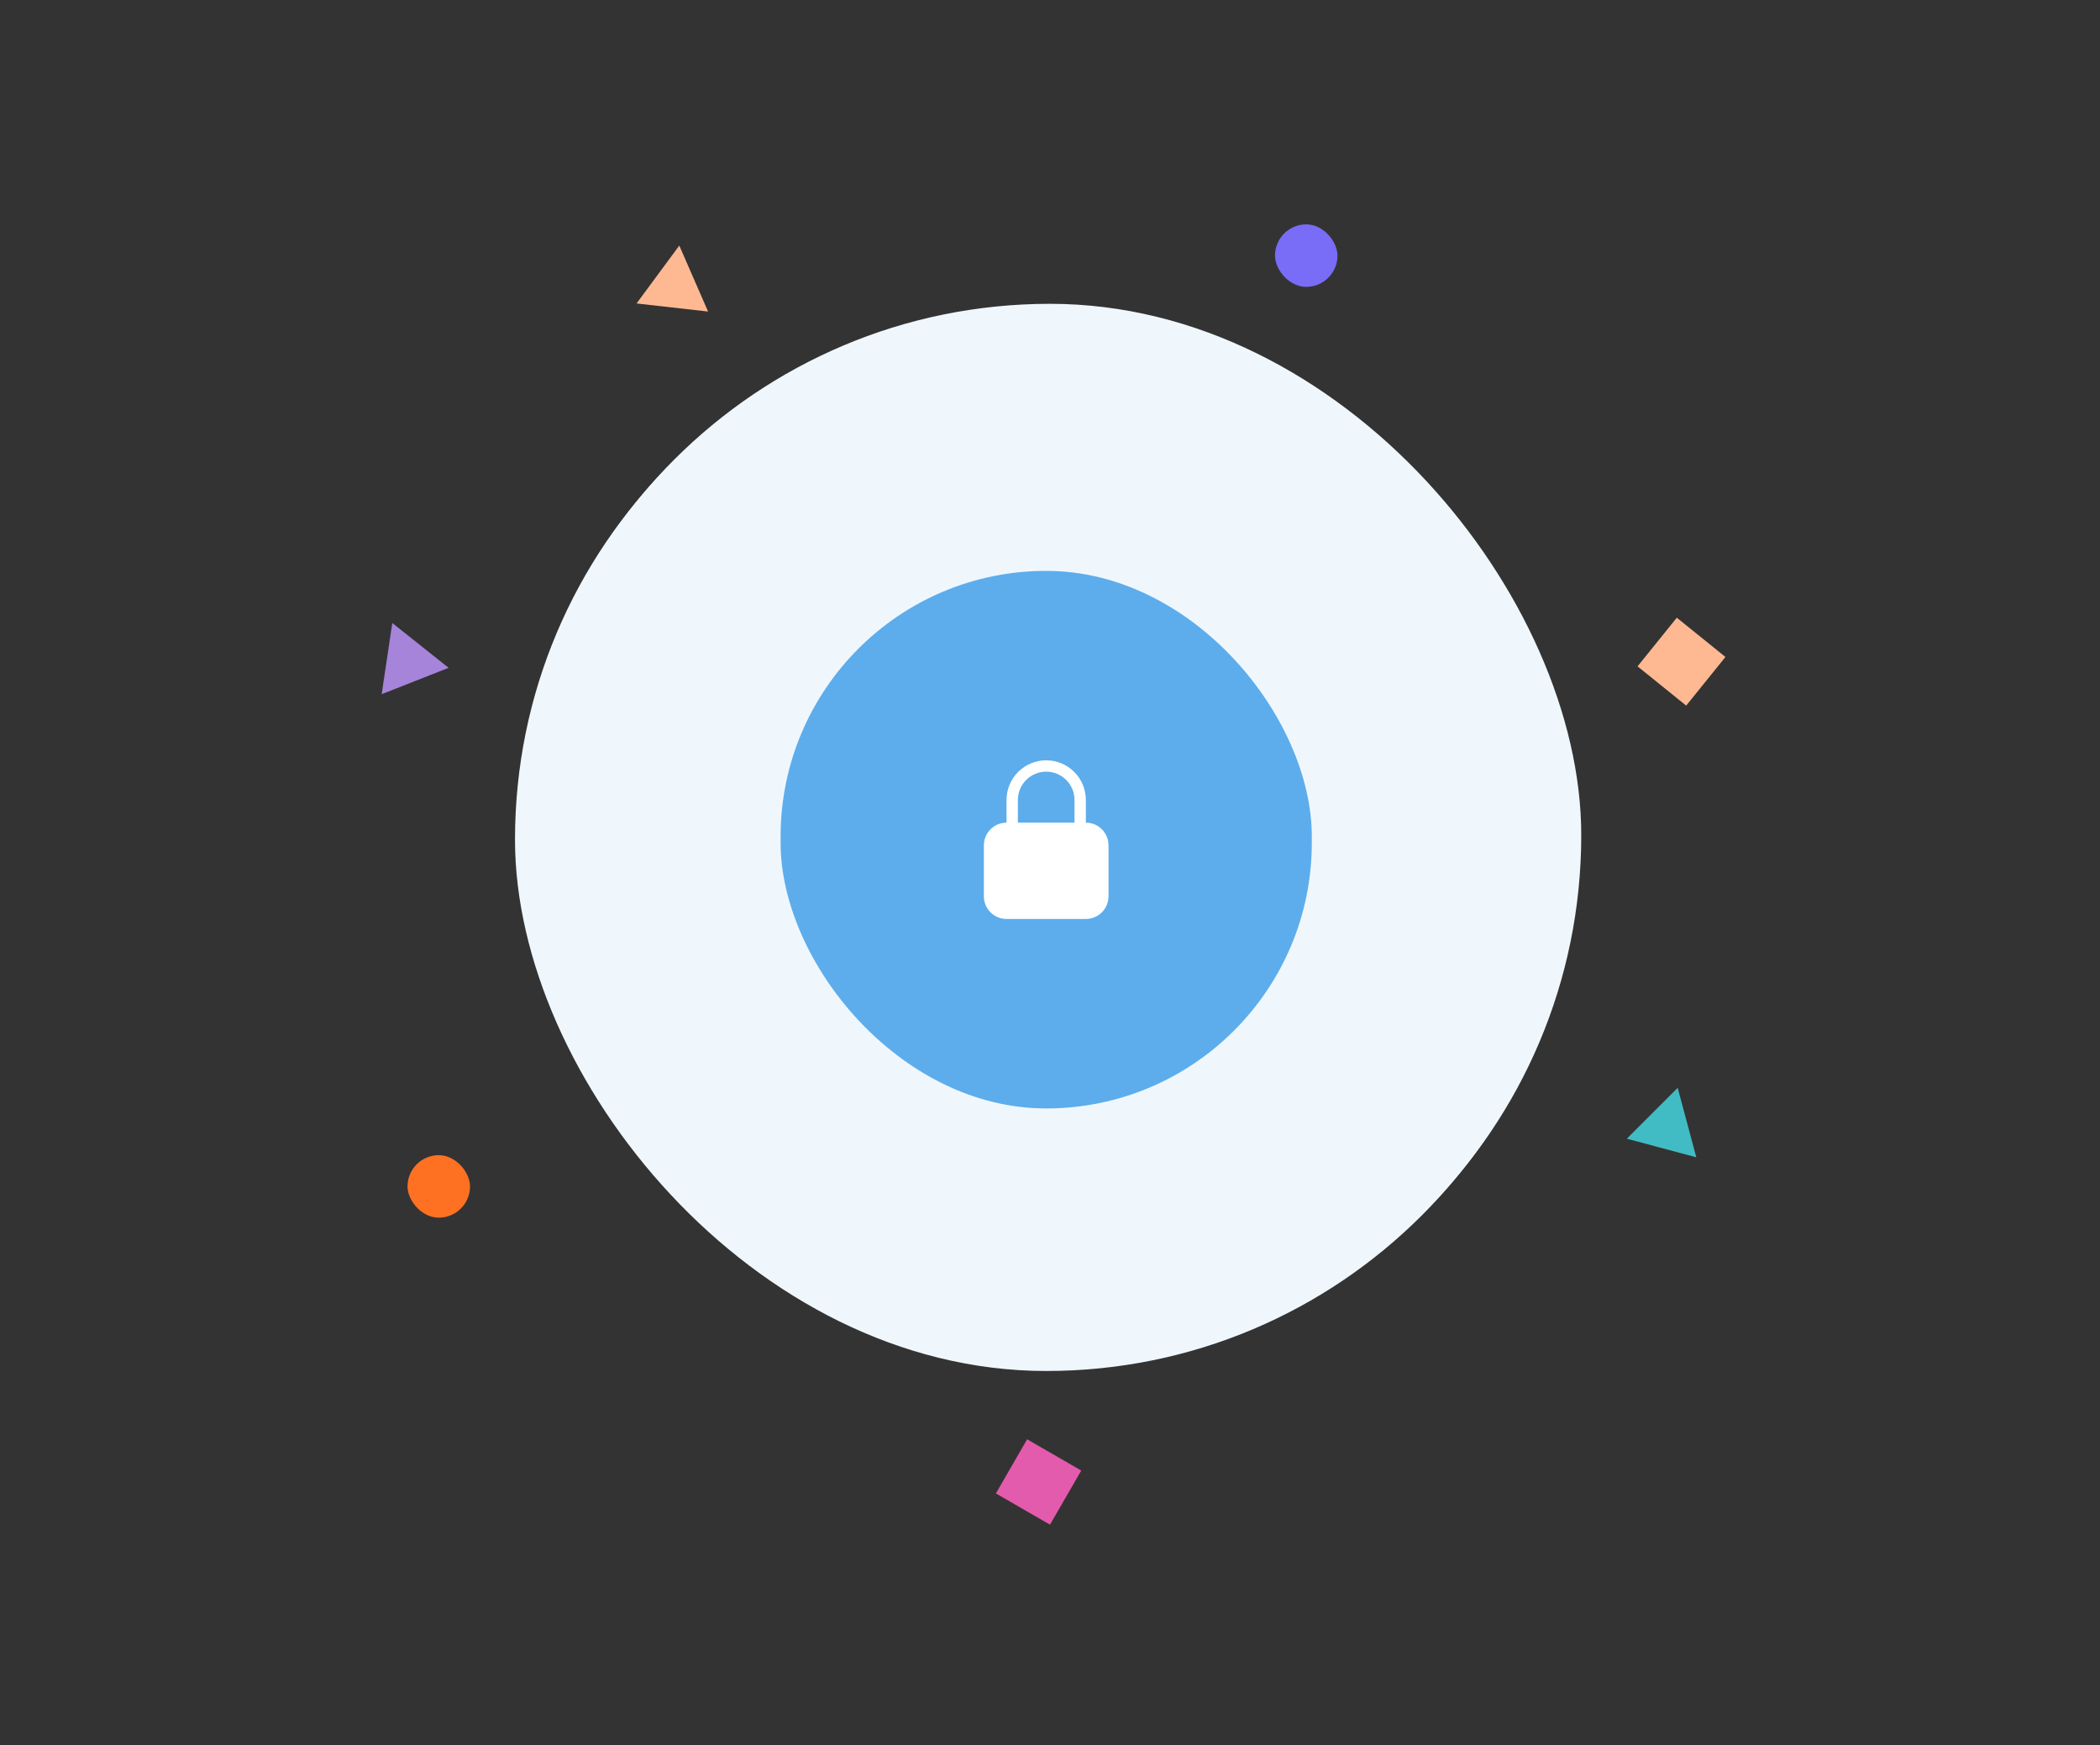 <svg width="278" height="231" viewBox="0 0 278 231" fill="none" xmlns="http://www.w3.org/2000/svg">
<rect x="0" y="0" width="278" height="231" fill="#333333" stroke="none"/>
<rect width="8.273" height="8.273" transform="translate(221.977 81.758) rotate(38.904)" fill="#FFB992"/>
<rect width="8.273" height="8.273" transform="translate(131.836 197.664) rotate(-60)" fill="#E35BAD"/>
<rect x="53.949" y="152.895" width="8.273" height="8.273" rx="4.137" fill="#FE7122"/>
<rect x="168.785" y="29.695" width="8.273" height="8.273" rx="4.137" fill="#796CF7"/>
<path d="M51.933 82.461L59.389 88.39L50.526 91.882L51.933 82.461Z" fill="#A684DA"/>
<path d="M93.734 41.233L84.268 40.166L89.925 32.502L93.734 41.233Z" fill="#FFB992"/>
<path d="M222.094 143.978L224.559 153.179L215.358 150.714L222.094 143.978Z" fill="#41BCC4"/>
<rect x="68.68" y="40.211" width="140.647" height="140.647" rx="70.324" fill="#EFF7FD"/>
<rect x="103.84" y="74.957" width="70.324" height="71.151" rx="35.162" fill="#5DADEC"/>
<path fill-rule="evenodd" clip-rule="evenodd" d="M139 100.031C137.608 100.031 136.272 100.584 135.288 101.569C134.303 102.554 133.75 103.889 133.75 105.281V108.281C132.954 108.281 132.191 108.597 131.629 109.16C131.066 109.723 130.75 110.486 130.75 111.281V118.031C130.75 118.827 131.066 119.59 131.629 120.153C132.191 120.715 132.954 121.031 133.75 121.031H144.25C145.046 121.031 145.809 120.715 146.371 120.153C146.934 119.59 147.25 118.827 147.25 118.031V111.281C147.25 110.486 146.934 109.723 146.371 109.16C145.809 108.597 145.046 108.281 144.25 108.281V105.281C144.25 102.381 141.9 100.031 139 100.031ZM142.75 108.281V105.281C142.75 104.287 142.355 103.333 141.652 102.63C140.948 101.926 139.995 101.531 139 101.531C138.005 101.531 137.052 101.926 136.348 102.63C135.645 103.333 135.25 104.287 135.25 105.281V108.281H142.75Z" fill="white"/>
<rect x="68.176" y="40.812" width="140.647" height="140.647" rx="70.324" fill="#EFF7FD"/>
<rect x="103.336" y="75.559" width="70.324" height="71.151" rx="35.162" fill="#5DADEC"/>
<path fill-rule="evenodd" clip-rule="evenodd" d="M138.496 100.633C137.104 100.633 135.768 101.186 134.784 102.171C133.799 103.155 133.246 104.49 133.246 105.883V108.883C132.45 108.883 131.687 109.199 131.125 109.761C130.562 110.324 130.246 111.087 130.246 111.883V118.633C130.246 119.428 130.562 120.192 131.125 120.754C131.687 121.317 132.45 121.633 133.246 121.633H143.746C144.542 121.633 145.305 121.317 145.867 120.754C146.43 120.192 146.746 119.428 146.746 118.633V111.883C146.746 111.087 146.43 110.324 145.867 109.761C145.305 109.199 144.542 108.883 143.746 108.883V105.883C143.746 102.983 141.396 100.633 138.496 100.633ZM142.246 108.883V105.883C142.246 104.888 141.851 103.934 141.148 103.231C140.444 102.528 139.491 102.133 138.496 102.133C137.502 102.133 136.548 102.528 135.844 103.231C135.141 103.934 134.746 104.888 134.746 105.883V108.883H142.246Z" fill="white"/>
</svg>
